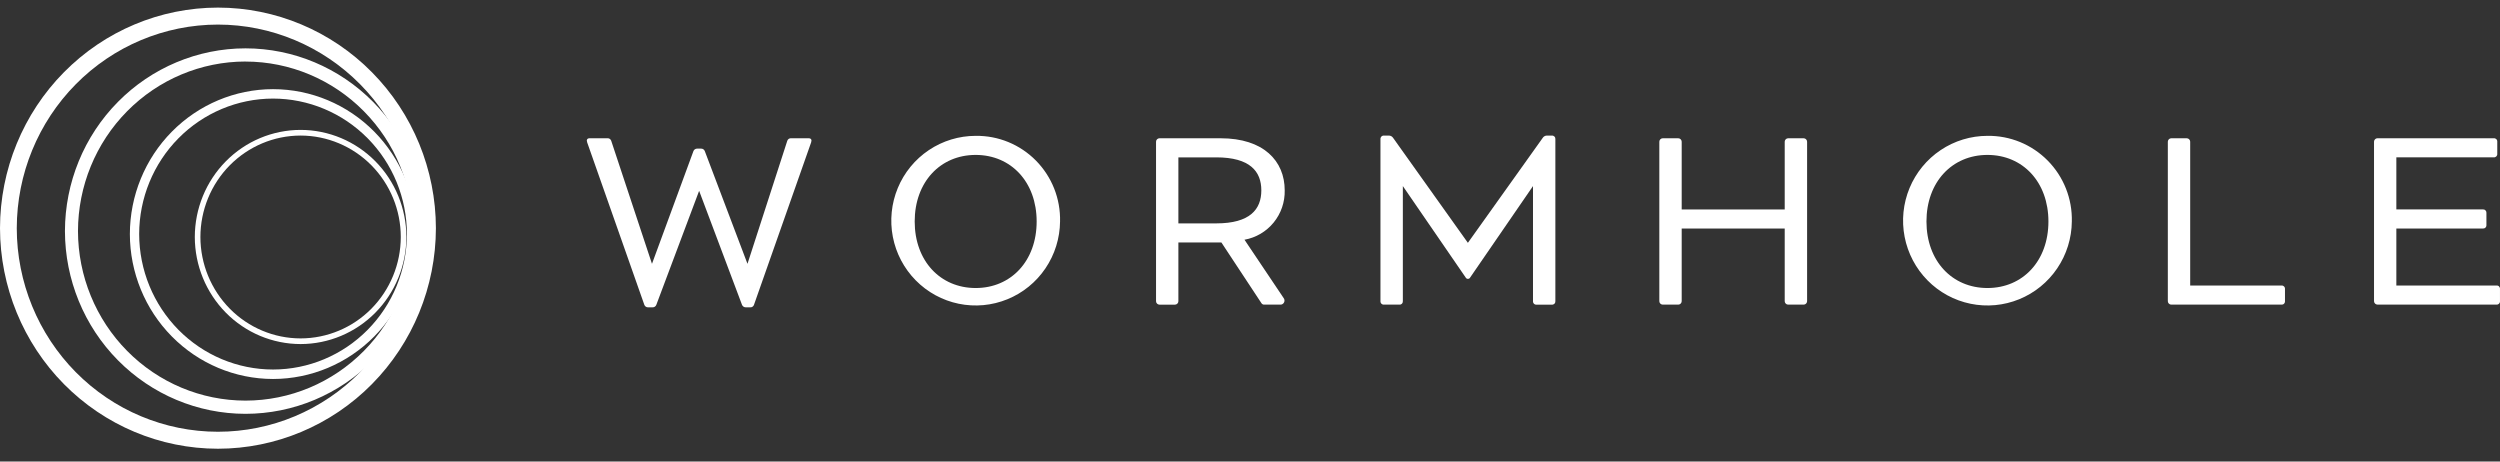 <svg width="130" height="24" viewBox="0 0 130 24" fill="none" xmlns="http://www.w3.org/2000/svg">
    <rect x="0" y="0" width="130" height="24" fill="#333333" stroke="none"/>
    <path d="M42.181 7.399L39.207 15.85C39.194 15.891 39.167 15.926 39.131 15.95C39.095 15.974 39.053 15.985 39.01 15.981H38.785C38.742 15.983 38.7 15.971 38.664 15.948C38.628 15.924 38.6 15.89 38.584 15.85L36.355 9.923L34.129 15.85C34.114 15.89 34.087 15.925 34.052 15.948C34.016 15.972 33.974 15.983 33.932 15.981H33.703C33.66 15.984 33.618 15.972 33.583 15.949C33.547 15.925 33.52 15.89 33.505 15.85L30.532 7.402C30.486 7.271 30.535 7.189 30.662 7.189H31.582C31.626 7.185 31.669 7.195 31.706 7.219C31.742 7.243 31.77 7.279 31.783 7.32L33.903 13.719L36.058 7.859C36.073 7.819 36.101 7.784 36.137 7.761C36.173 7.737 36.216 7.726 36.259 7.728H36.453C36.495 7.726 36.537 7.737 36.572 7.761C36.608 7.785 36.635 7.819 36.65 7.859L38.869 13.719L40.939 7.32C40.953 7.279 40.98 7.243 41.017 7.219C41.053 7.195 41.097 7.185 41.14 7.189H42.046C42.177 7.189 42.226 7.271 42.18 7.399" fill="white"/>
    <path d="M55.123 11.517C55.114 12.387 54.85 13.236 54.363 13.955C53.876 14.675 53.188 15.234 52.385 15.561C51.583 15.889 50.702 15.97 49.853 15.795C49.005 15.62 48.227 15.197 47.618 14.578C47.008 13.96 46.594 13.174 46.428 12.319C46.263 11.465 46.352 10.581 46.685 9.777C47.018 8.974 47.581 8.287 48.301 7.805C49.022 7.322 49.869 7.064 50.735 7.064C51.317 7.056 51.895 7.166 52.433 7.387C52.972 7.609 53.461 7.937 53.871 8.353C54.28 8.768 54.602 9.263 54.818 9.806C55.033 10.35 55.136 10.932 55.123 11.517ZM53.906 11.517C53.906 9.468 52.576 8.056 50.735 8.056C48.894 8.056 47.564 9.468 47.564 11.517C47.564 13.566 48.894 14.977 50.735 14.977C52.576 14.977 53.906 13.566 53.906 11.517Z" fill="white"/>
    <path d="M66.743 15.49C66.771 15.523 66.788 15.563 66.793 15.606C66.798 15.649 66.789 15.692 66.769 15.73C66.749 15.768 66.718 15.799 66.68 15.819C66.641 15.839 66.598 15.846 66.556 15.841H65.727C65.7 15.84 65.673 15.832 65.65 15.819C65.627 15.805 65.607 15.786 65.593 15.763L63.512 12.608H61.276V15.664C61.276 15.711 61.257 15.756 61.224 15.789C61.191 15.822 61.146 15.841 61.1 15.842H60.29C60.243 15.841 60.199 15.822 60.166 15.789C60.133 15.755 60.114 15.711 60.114 15.664V7.368C60.114 7.321 60.133 7.276 60.166 7.243C60.199 7.21 60.243 7.191 60.29 7.19H63.475C65.704 7.19 66.805 8.368 66.805 9.899C66.818 10.507 66.615 11.1 66.231 11.571C65.847 12.042 65.309 12.359 64.713 12.466L66.743 15.49ZM63.247 11.616C65 11.616 65.589 10.885 65.589 9.899C65.589 8.914 65 8.183 63.247 8.183H61.276V11.616H63.247Z" fill="white"/>
    <path d="M80.439 7.051H80.703C80.726 7.049 80.75 7.053 80.772 7.061C80.794 7.07 80.814 7.083 80.831 7.1C80.848 7.116 80.861 7.137 80.869 7.159C80.877 7.181 80.881 7.205 80.879 7.228V15.665C80.881 15.688 80.877 15.712 80.869 15.734C80.861 15.757 80.848 15.777 80.831 15.793C80.814 15.81 80.794 15.823 80.772 15.832C80.75 15.84 80.726 15.844 80.703 15.842H79.893C79.869 15.844 79.846 15.84 79.824 15.832C79.802 15.823 79.781 15.81 79.765 15.793C79.748 15.777 79.735 15.757 79.727 15.734C79.718 15.712 79.715 15.688 79.716 15.665V9.676L76.453 14.423C76.443 14.446 76.425 14.466 76.404 14.48C76.382 14.494 76.357 14.501 76.332 14.501C76.306 14.501 76.281 14.494 76.259 14.48C76.237 14.466 76.22 14.446 76.21 14.423L72.948 9.676V15.664C72.949 15.688 72.945 15.711 72.937 15.733C72.929 15.756 72.916 15.776 72.899 15.793C72.882 15.809 72.862 15.823 72.84 15.831C72.818 15.839 72.794 15.843 72.771 15.841H71.961C71.937 15.843 71.914 15.839 71.892 15.831C71.87 15.823 71.849 15.809 71.833 15.793C71.816 15.776 71.803 15.756 71.795 15.733C71.786 15.711 71.783 15.688 71.784 15.664V7.228C71.783 7.204 71.786 7.18 71.795 7.158C71.803 7.136 71.816 7.116 71.833 7.099C71.849 7.082 71.87 7.069 71.892 7.061C71.914 7.052 71.937 7.049 71.961 7.05H72.222C72.266 7.05 72.309 7.061 72.348 7.082C72.386 7.104 72.419 7.134 72.443 7.171L76.33 12.627L80.221 7.171C80.243 7.134 80.275 7.104 80.313 7.083C80.35 7.062 80.392 7.05 80.436 7.05" fill="white"/>
    <path d="M93.969 7.368V15.663C93.968 15.71 93.949 15.755 93.916 15.788C93.883 15.821 93.838 15.84 93.792 15.841H92.982C92.935 15.84 92.891 15.821 92.858 15.788C92.825 15.755 92.806 15.71 92.805 15.663V11.884H87.448V15.663C87.447 15.71 87.428 15.755 87.395 15.788C87.362 15.821 87.318 15.84 87.271 15.841H86.461C86.415 15.84 86.37 15.821 86.337 15.788C86.304 15.755 86.285 15.71 86.285 15.663V7.368C86.285 7.321 86.304 7.276 86.337 7.243C86.37 7.21 86.415 7.191 86.461 7.19H87.271C87.318 7.191 87.362 7.21 87.395 7.243C87.428 7.276 87.447 7.321 87.448 7.368V10.892H92.805V7.368C92.806 7.321 92.825 7.276 92.858 7.243C92.891 7.21 92.935 7.191 92.982 7.19H93.792C93.838 7.191 93.883 7.21 93.916 7.243C93.949 7.276 93.968 7.321 93.969 7.368Z" fill="white"/>
    <path d="M107.735 11.517C107.727 12.387 107.462 13.236 106.975 13.955C106.488 14.675 105.8 15.234 104.997 15.561C104.195 15.889 103.314 15.97 102.466 15.795C101.617 15.62 100.839 15.197 100.23 14.578C99.621 13.96 99.207 13.174 99.041 12.319C98.875 11.465 98.964 10.581 99.297 9.777C99.631 8.974 100.193 8.287 100.914 7.805C101.634 7.322 102.481 7.064 103.347 7.064C103.929 7.056 104.507 7.166 105.046 7.387C105.585 7.609 106.073 7.937 106.483 8.353C106.893 8.768 107.215 9.263 107.43 9.806C107.645 10.35 107.749 10.932 107.735 11.517ZM106.518 11.517C106.518 9.468 105.188 8.056 103.347 8.056C101.506 8.056 100.176 9.468 100.176 11.517C100.176 13.566 101.506 14.977 103.347 14.977C105.188 14.977 106.518 13.566 106.518 11.517Z" fill="white"/>
    <path d="M118.819 15.025V15.663C118.82 15.687 118.817 15.711 118.808 15.733C118.8 15.755 118.787 15.775 118.77 15.792C118.754 15.809 118.734 15.822 118.711 15.831C118.689 15.839 118.666 15.842 118.642 15.841H112.904C112.857 15.84 112.813 15.821 112.78 15.788C112.747 15.755 112.728 15.71 112.727 15.663V7.368C112.728 7.321 112.747 7.276 112.78 7.243C112.813 7.21 112.857 7.191 112.904 7.19H113.714C113.76 7.191 113.805 7.21 113.837 7.243C113.87 7.276 113.889 7.321 113.89 7.368V14.848H118.644C118.668 14.846 118.692 14.85 118.714 14.858C118.736 14.867 118.756 14.88 118.773 14.896C118.789 14.913 118.802 14.933 118.811 14.956C118.819 14.978 118.822 15.002 118.821 15.025" fill="white"/>
    <path d="M129.999 15.024V15.662C130.001 15.685 129.997 15.709 129.989 15.731C129.98 15.754 129.967 15.774 129.951 15.791C129.934 15.807 129.914 15.82 129.892 15.829C129.87 15.837 129.846 15.841 129.822 15.839H123.626C123.579 15.838 123.535 15.819 123.502 15.786C123.469 15.753 123.45 15.709 123.449 15.662V7.366C123.45 7.319 123.469 7.275 123.502 7.242C123.535 7.208 123.579 7.189 123.626 7.189H129.682C129.705 7.187 129.729 7.191 129.751 7.199C129.773 7.207 129.793 7.22 129.81 7.237C129.827 7.254 129.84 7.274 129.848 7.297C129.856 7.319 129.86 7.343 129.858 7.366V8.004C129.86 8.028 129.856 8.052 129.848 8.074C129.84 8.096 129.827 8.116 129.81 8.133C129.793 8.15 129.773 8.163 129.751 8.171C129.729 8.18 129.705 8.183 129.682 8.182H124.61V10.89H129.118C129.141 10.889 129.164 10.892 129.186 10.9C129.208 10.909 129.228 10.921 129.244 10.938C129.261 10.954 129.274 10.974 129.283 10.995C129.291 11.017 129.295 11.041 129.294 11.064V11.706C129.295 11.729 129.292 11.753 129.283 11.775C129.275 11.797 129.262 11.817 129.245 11.834C129.229 11.851 129.209 11.864 129.187 11.872C129.165 11.88 129.141 11.884 129.118 11.883H124.61V14.846H129.823C129.847 14.845 129.87 14.848 129.893 14.857C129.915 14.865 129.935 14.878 129.951 14.895C129.968 14.912 129.981 14.932 129.989 14.954C129.998 14.976 130.001 15 130 15.024" fill="white"/>
    <path d="M11.333 23.334C8.33 23.332 5.45 22.124 3.325 19.974C1.2 17.823 0.005 14.908 0 11.865C0.005 8.823 1.2 5.907 3.325 3.757C5.45 1.606 8.33 0.397 11.333 0.395C14.337 0.397 17.217 1.606 19.341 3.757C21.466 5.907 22.662 8.823 22.667 11.865C22.662 14.908 21.466 17.823 19.341 19.974C17.217 22.124 14.337 23.332 11.333 23.334ZM11.333 1.278C8.561 1.28 5.902 2.396 3.941 4.381C1.98 6.365 0.876 9.057 0.872 11.865C0.874 14.674 1.978 17.366 3.939 19.351C5.901 21.336 8.561 22.451 11.333 22.451C14.106 22.451 16.765 21.336 18.727 19.351C20.689 17.366 21.792 14.674 21.795 11.865C21.791 9.057 20.687 6.365 18.726 4.381C16.764 2.396 14.106 1.28 11.333 1.278Z" fill="white"/>
    <path d="M12.766 21.519C10.278 21.517 7.892 20.516 6.132 18.734C4.371 16.953 3.381 14.537 3.377 12.016C3.381 9.496 4.371 7.08 6.132 5.299C7.892 3.517 10.278 2.516 12.766 2.514C15.255 2.516 17.64 3.517 19.401 5.299C21.161 7.08 22.151 9.496 22.155 12.016C22.151 14.537 21.161 16.953 19.401 18.734C17.64 20.516 15.255 21.517 12.766 21.519ZM12.766 3.199C10.457 3.201 8.244 4.131 6.611 5.784C4.978 7.437 4.059 9.678 4.055 12.016C4.059 14.354 4.979 16.596 6.611 18.248C8.244 19.901 10.458 20.83 12.766 20.832C15.075 20.83 17.288 19.901 18.921 18.248C20.554 16.596 21.473 14.354 21.477 12.016C21.473 9.678 20.554 7.437 18.921 5.785C17.288 4.132 15.075 3.203 12.766 3.201V3.199Z" fill="white"/>
    <path d="M14.198 19.707C12.225 19.705 10.334 18.911 8.938 17.498C7.542 16.086 6.756 14.17 6.753 12.171C6.756 10.173 7.542 8.257 8.938 6.845C10.334 5.432 12.225 4.638 14.198 4.636C16.172 4.638 18.064 5.432 19.46 6.844C20.855 8.257 21.641 10.173 21.644 12.171C21.64 14.17 20.855 16.086 19.459 17.498C18.064 18.911 16.172 19.705 14.198 19.707ZM14.198 5.126C12.354 5.128 10.585 5.87 9.279 7.191C7.974 8.512 7.24 10.303 7.237 12.171C7.24 14.04 7.975 15.831 9.28 17.151C10.585 18.472 12.354 19.214 14.198 19.215C16.043 19.214 17.812 18.472 19.117 17.151C20.422 15.831 21.157 14.04 21.16 12.171C21.157 10.303 20.423 8.512 19.118 7.191C17.812 5.87 16.043 5.128 14.198 5.126Z" fill="white"/>
    <path d="M15.631 17.891C14.173 17.89 12.775 17.303 11.744 16.26C10.713 15.216 10.132 13.801 10.13 12.324C10.132 10.847 10.712 9.431 11.744 8.387C12.775 7.343 14.173 6.756 15.631 6.755C17.089 6.756 18.487 7.343 19.519 8.387C20.55 9.431 21.13 10.847 21.132 12.324C21.13 13.801 20.549 15.216 19.518 16.26C18.487 17.303 17.089 17.89 15.631 17.891ZM15.631 7.049C14.25 7.051 12.926 7.607 11.949 8.595C10.972 9.584 10.423 10.925 10.421 12.324C10.423 13.723 10.973 15.063 11.95 16.052C12.926 17.04 14.25 17.596 15.631 17.597C17.012 17.596 18.336 17.04 19.313 16.052C20.289 15.063 20.839 13.723 20.841 12.324C20.84 10.925 20.29 9.584 19.313 8.595C18.336 7.607 17.012 7.051 15.631 7.049Z" fill="white"/>
</svg>